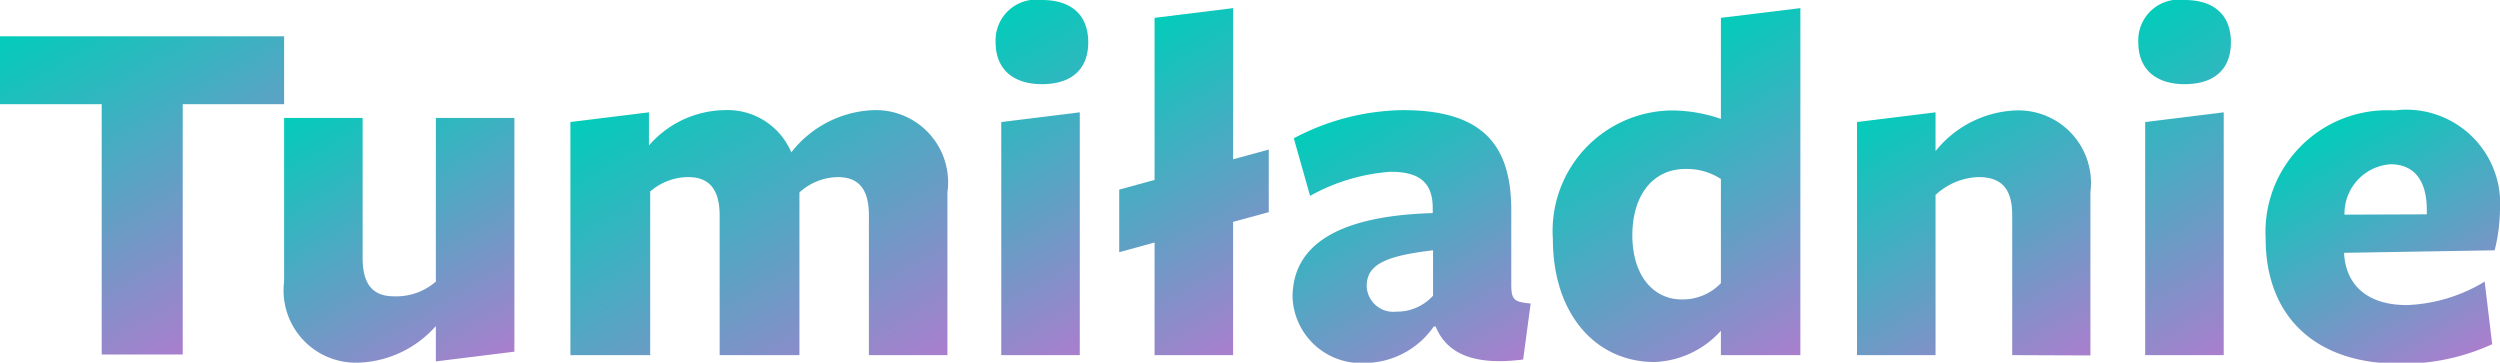 <svg xmlns="http://www.w3.org/2000/svg" xmlns:xlink="http://www.w3.org/1999/xlink" viewBox="0 0 79.9 11.59"><defs><style>.cls-1{fill:url(#linear-gradient);}.cls-2{fill:url(#linear-gradient-2);}.cls-3{fill:url(#linear-gradient-3);}.cls-4{fill:url(#linear-gradient-4);}.cls-5{fill:url(#linear-gradient-5);}.cls-6{fill:url(#linear-gradient-6);}.cls-7{fill:url(#linear-gradient-7);}.cls-8{fill:url(#linear-gradient-8);}.cls-9{fill:url(#linear-gradient-9);}.cls-10{fill:url(#linear-gradient-10);}</style><linearGradient id="linear-gradient" x1="2.42" y1="-0.24" x2="8.29" y2="9.93" gradientUnits="userSpaceOnUse"><stop offset="0" stop-color="#02ccba"/><stop offset="1" stop-color="#aa7ecd"/></linearGradient><linearGradient id="linear-gradient-2" x1="10.51" y1="2.94" x2="15.59" y2="11.73" xlink:href="#linear-gradient"/><linearGradient id="linear-gradient-3" x1="20.85" y1="2.39" x2="27.09" y2="13.19" xlink:href="#linear-gradient"/><linearGradient id="linear-gradient-4" x1="30.59" y1="1.25" x2="35.95" y2="10.54" xlink:href="#linear-gradient"/><linearGradient id="linear-gradient-5" x1="35.57" y1="1.34" x2="40.87" y2="10.51" xlink:href="#linear-gradient"/><linearGradient id="linear-gradient-6" x1="42.5" y1="3.76" x2="47.39" y2="12.24" xlink:href="#linear-gradient"/><linearGradient id="linear-gradient-7" x1="52.2" y1="2.21" x2="57.49" y2="11.38" xlink:href="#linear-gradient"/><linearGradient id="linear-gradient-8" x1="60.25" y1="3.38" x2="65.34" y2="12.2" xlink:href="#linear-gradient"/><linearGradient id="linear-gradient-9" x1="67.12" y1="1.25" x2="72.48" y2="10.54" xlink:href="#linear-gradient"/><linearGradient id="linear-gradient-10" x1="74.34" y1="4.09" x2="78.64" y2="11.54" xlink:href="#linear-gradient"/></defs><title>wordmark_1</title><g id="Layer_2" data-name="Layer 2"><g id="Layer_1-2" data-name="Layer 1"><path class="cls-1" d="M5.84,3.33v8H3.25v-8H0V1.16H9.08V3.33Z"/><path class="cls-2" d="M11.59,3.77V8.25c0,.91.39,1.22,1,1.22A1.93,1.93,0,0,0,13.93,9V3.77h2.51v7.47l-2.51.31V10.42a3.45,3.45,0,0,1-2.46,1.17A2.31,2.31,0,0,1,9.08,9V3.77Z"/><path class="cls-3" d="M27.77,11.35V6.88c0-.91-.39-1.22-1-1.22a1.86,1.86,0,0,0-1.22.49v5.2H23V6.88c0-.91-.41-1.22-1-1.22a1.87,1.87,0,0,0-1.22.46v5.23H18.23V3.9l2.51-.31V4.65a3.26,3.26,0,0,1,2.41-1.13,2.21,2.21,0,0,1,2.14,1.35,3.49,3.49,0,0,1,2.63-1.35,2.31,2.31,0,0,1,2.36,2.63v5.2Z"/><path class="cls-4" d="M33.3,2.69c-.91,0-1.48-.47-1.48-1.34A1.3,1.3,0,0,1,33.3,0c.93,0,1.48.47,1.48,1.35S34.23,2.69,33.3,2.69ZM32,11.35V3.9l2.51-.31v7.76Z"/><path class="cls-5" d="M39.41,11.35H36.9V7.75l-1.13.31v-2l1.13-.31V.57L39.41.26V5.09l1.14-.31v2l-1.14.31Z"/><path class="cls-6" d="M45.82,10.44a2.7,2.7,0,0,1-2.19,1.16,2.19,2.19,0,0,1-2.32-2.1c0-1.44,1.08-2.59,4.48-2.69V6.65c0-.8-.41-1.16-1.34-1.16a6.16,6.16,0,0,0-2.58.77l-.52-1.84a7.63,7.63,0,0,1,3.49-.9c2.63,0,3.49,1.19,3.46,3.31l0,2.25c0,.52.1.57.62.62l-.24,1.79c-1.65.21-2.46-.23-2.8-1.06ZM45.8,8c-1.55.18-2.12.47-2.12,1.14a.85.85,0,0,0,.95.82,1.55,1.55,0,0,0,1.17-.51Z"/><path class="cls-7" d="M55,.57,57.54.26V11.35H55v-.78a3,3,0,0,1-2.12,1c-1.88,0-3.25-1.53-3.25-3.93a3.85,3.85,0,0,1,3.8-4.11A4.85,4.85,0,0,1,55,3.8ZM53.87,5.4c-1.06,0-1.7.86-1.7,2.12s.65,2.05,1.58,2.05A1.69,1.69,0,0,0,55,9.05V5.72A2,2,0,0,0,53.87,5.4Z"/><path class="cls-8" d="M64.31,11.35V6.87c0-.91-.41-1.21-1.08-1.21a2.11,2.11,0,0,0-1.37.57v5.12H59.35V3.9l2.51-.31V4.83a3.46,3.46,0,0,1,2.54-1.3,2.32,2.32,0,0,1,2.41,2.61v5.22Z"/><path class="cls-9" d="M69.82,2.69c-.91,0-1.48-.47-1.48-1.34A1.3,1.3,0,0,1,69.82,0c.93,0,1.48.47,1.48,1.35S70.75,2.69,69.82,2.69Zm-1.26,8.66V3.9l2.51-.31v7.76Z"/><path class="cls-10" d="M74.92,8.15c.08,1,.78,1.6,2,1.6A5.14,5.14,0,0,0,79.41,9L79.65,11a6.8,6.8,0,0,1-3,.62c-2.58,0-4.24-1.44-4.24-4a3.89,3.89,0,0,1,4.11-4.09A3,3,0,0,1,79.9,6.7,5.66,5.66,0,0,1,79.73,8l-4.81.08Zm2.64-1.3V6.7c0-.9-.38-1.45-1.16-1.45a1.58,1.58,0,0,0-1.47,1.61Z"/></g></g></svg>